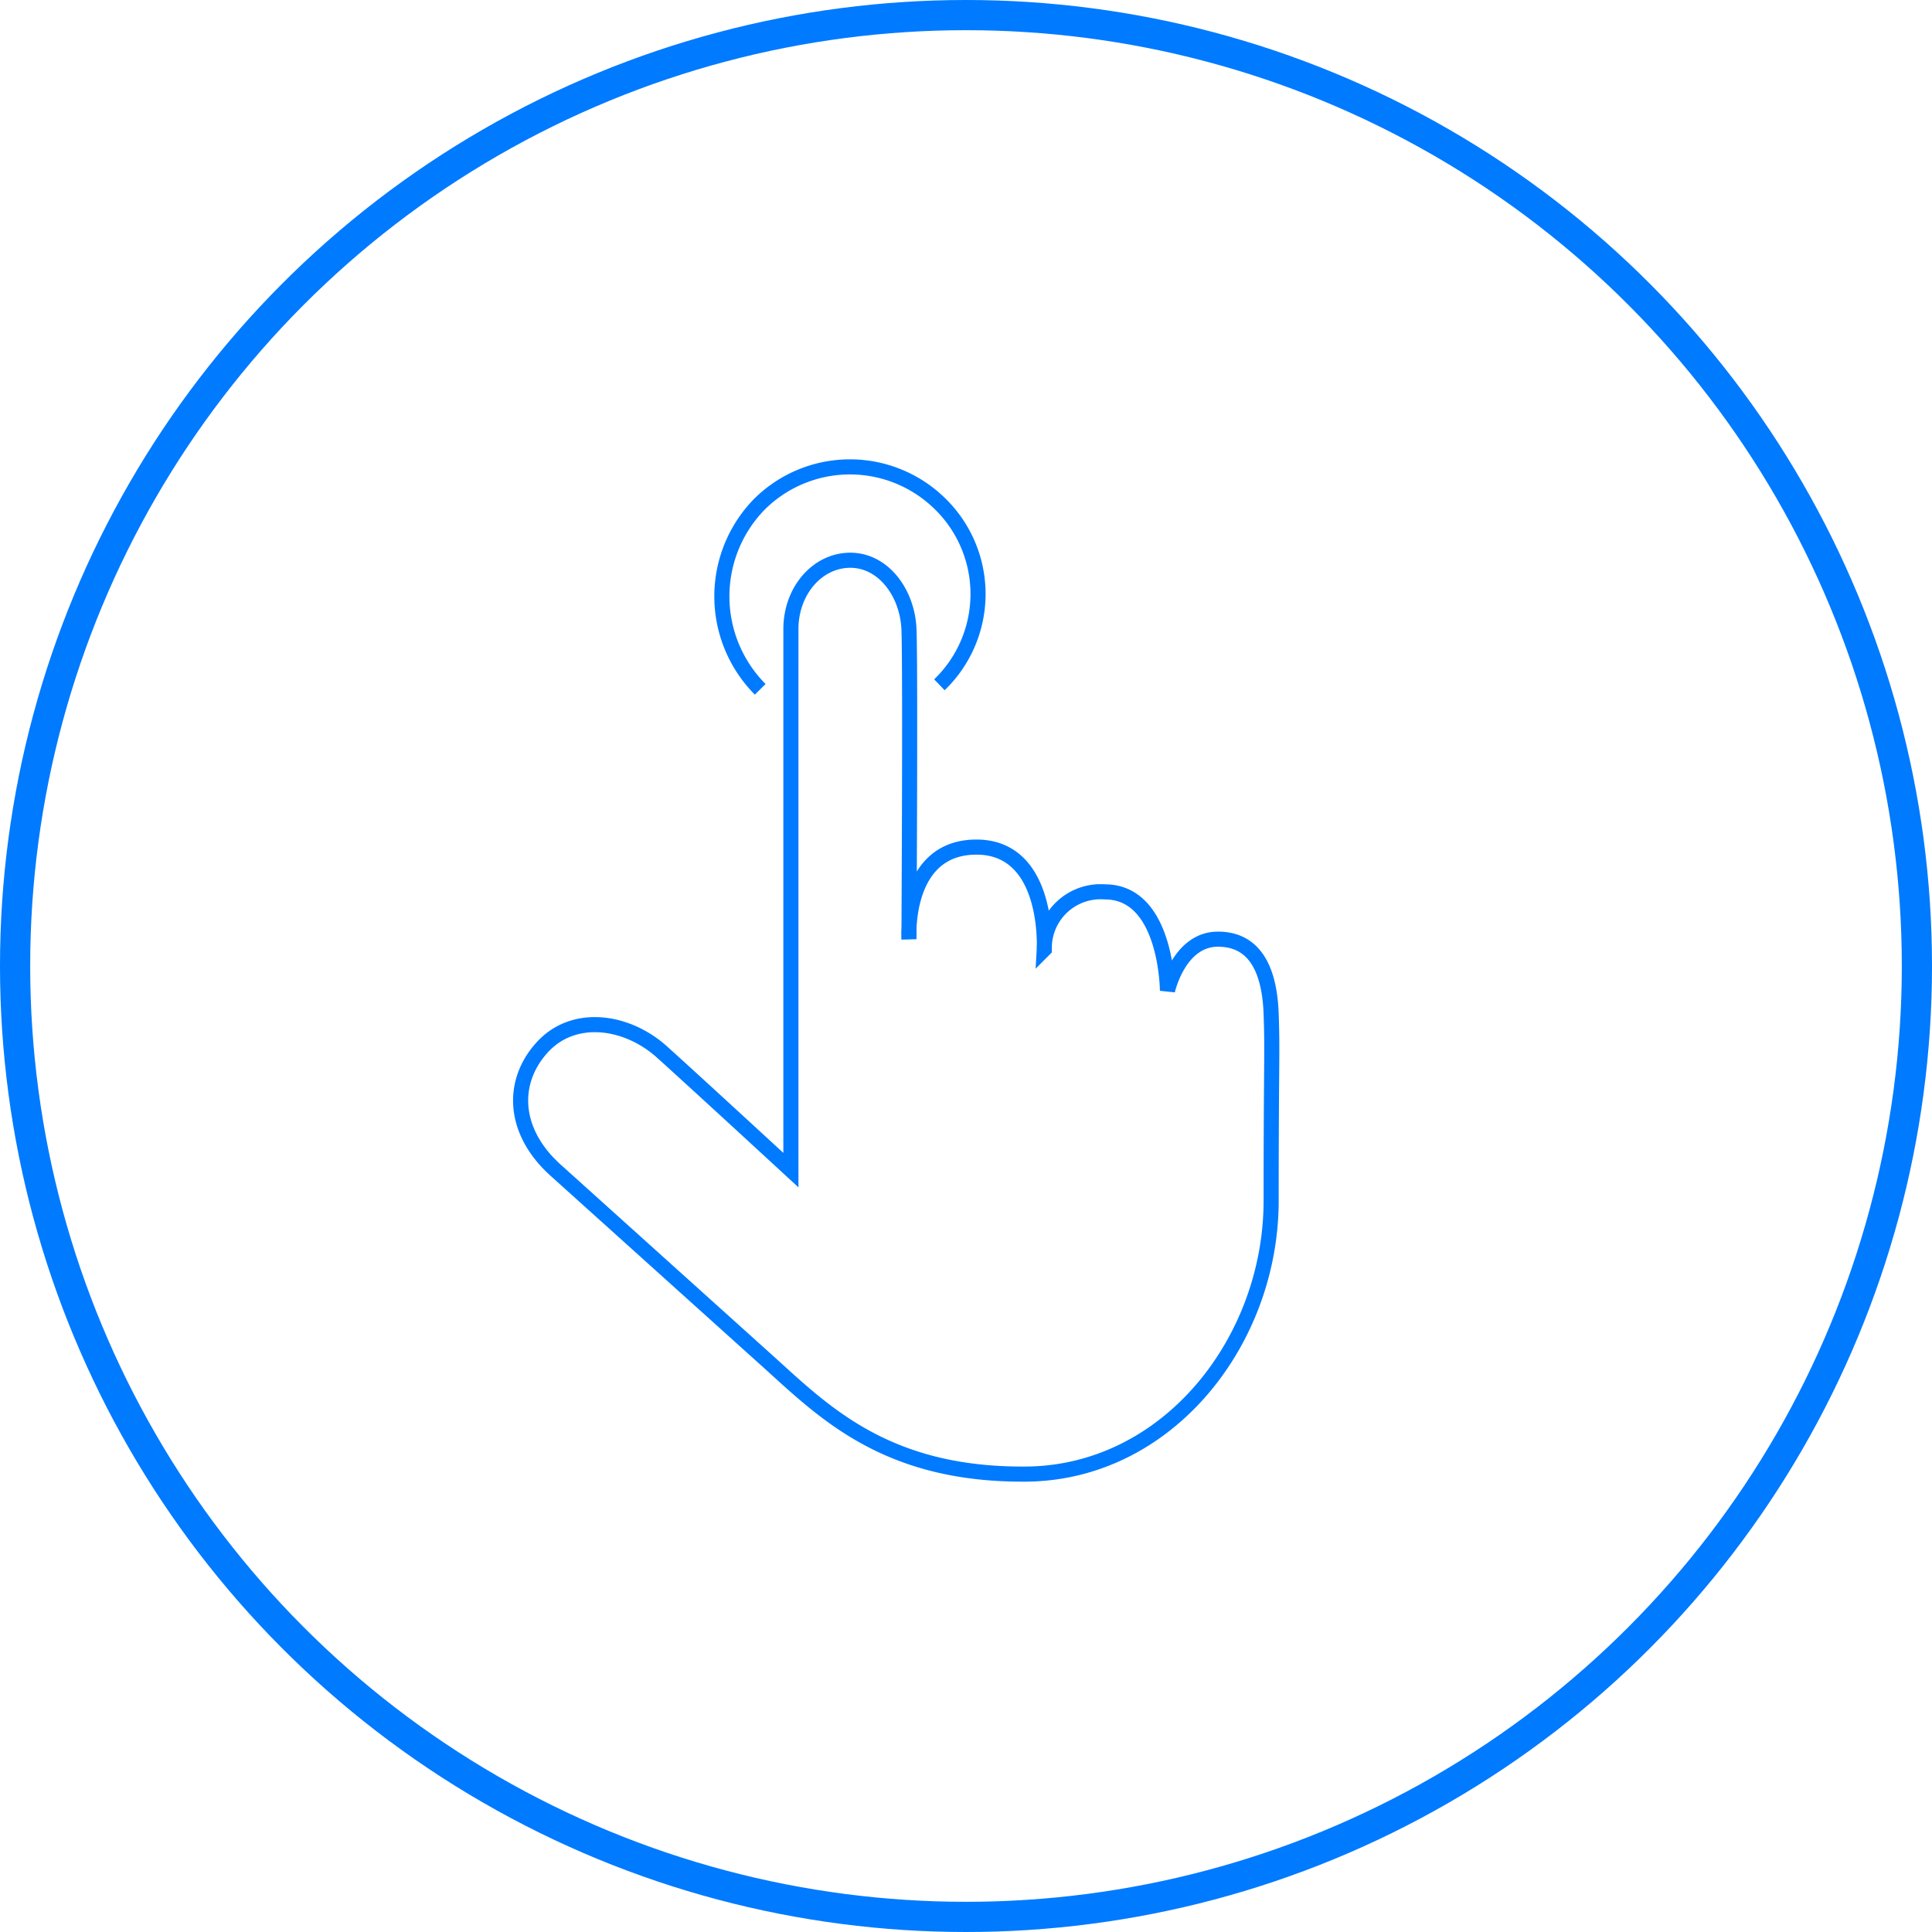 <svg xmlns="http://www.w3.org/2000/svg" viewBox="2761 736 128 128">
  <defs>
    <style>
      .cls-1, .cls-2, .cls-4 {
        fill: none;
      }

      .cls-1, .cls-2 {
        stroke: #007AFF;
      }

      .cls-1 {
        stroke-width: 2px;
      }

      .cls-3 {
        stroke: none;
      }
    </style>
  </defs>
  <g id="Group_11" data-name="Group 11" transform="translate(2019)">
    <g id="Ellipse_48" data-name="Ellipse 48" class="cls-1" transform="translate(742 736)">
      <circle class="cls-3" cx="64" cy="64" r="64"/>
      <circle class="cls-4" cx="64" cy="64" r="63"/>
    </g>
    <path id="Path_32" data-name="Path 32" class="cls-2" d="M25.293,33.511,1.308,6.872C-.394,4.982-.436,2.3,1.187.845s4.245-.926,5.933.794S20.866,16.905,20.866,16.905s-4.379-4.263-.757-7.525,7.871,2.028,7.871,2.028a3.732,3.732,0,0,1,.444-5.521c3.053-2.749,7.458,2.1,7.458,2.1s-1.732-3.041.2-4.78,4.076-.594,5.928,1.32,2.03,2.254,8.276,9.191,6.976,18,.068,24.327-12.818,5.9-17.861,5.9H13.706c-3.776,0-6.1-2.29-6.1-5.423s2.984-5.112,6.1-5.112S25.293,33.511,25.293,33.511Z" transform="translate(798.026 771.696) rotate(42)"/>
    <path id="Path_60" data-name="Path 60" class="cls-2" d="M8.506,0A8.349,8.349,0,0,0,0,8.605,8.507,8.507,0,0,0,8.508,16.89a8.734,8.734,0,0,0,8.605-8.708" transform="translate(810.252 775.354) rotate(135)"/>
  </g>
</svg>
